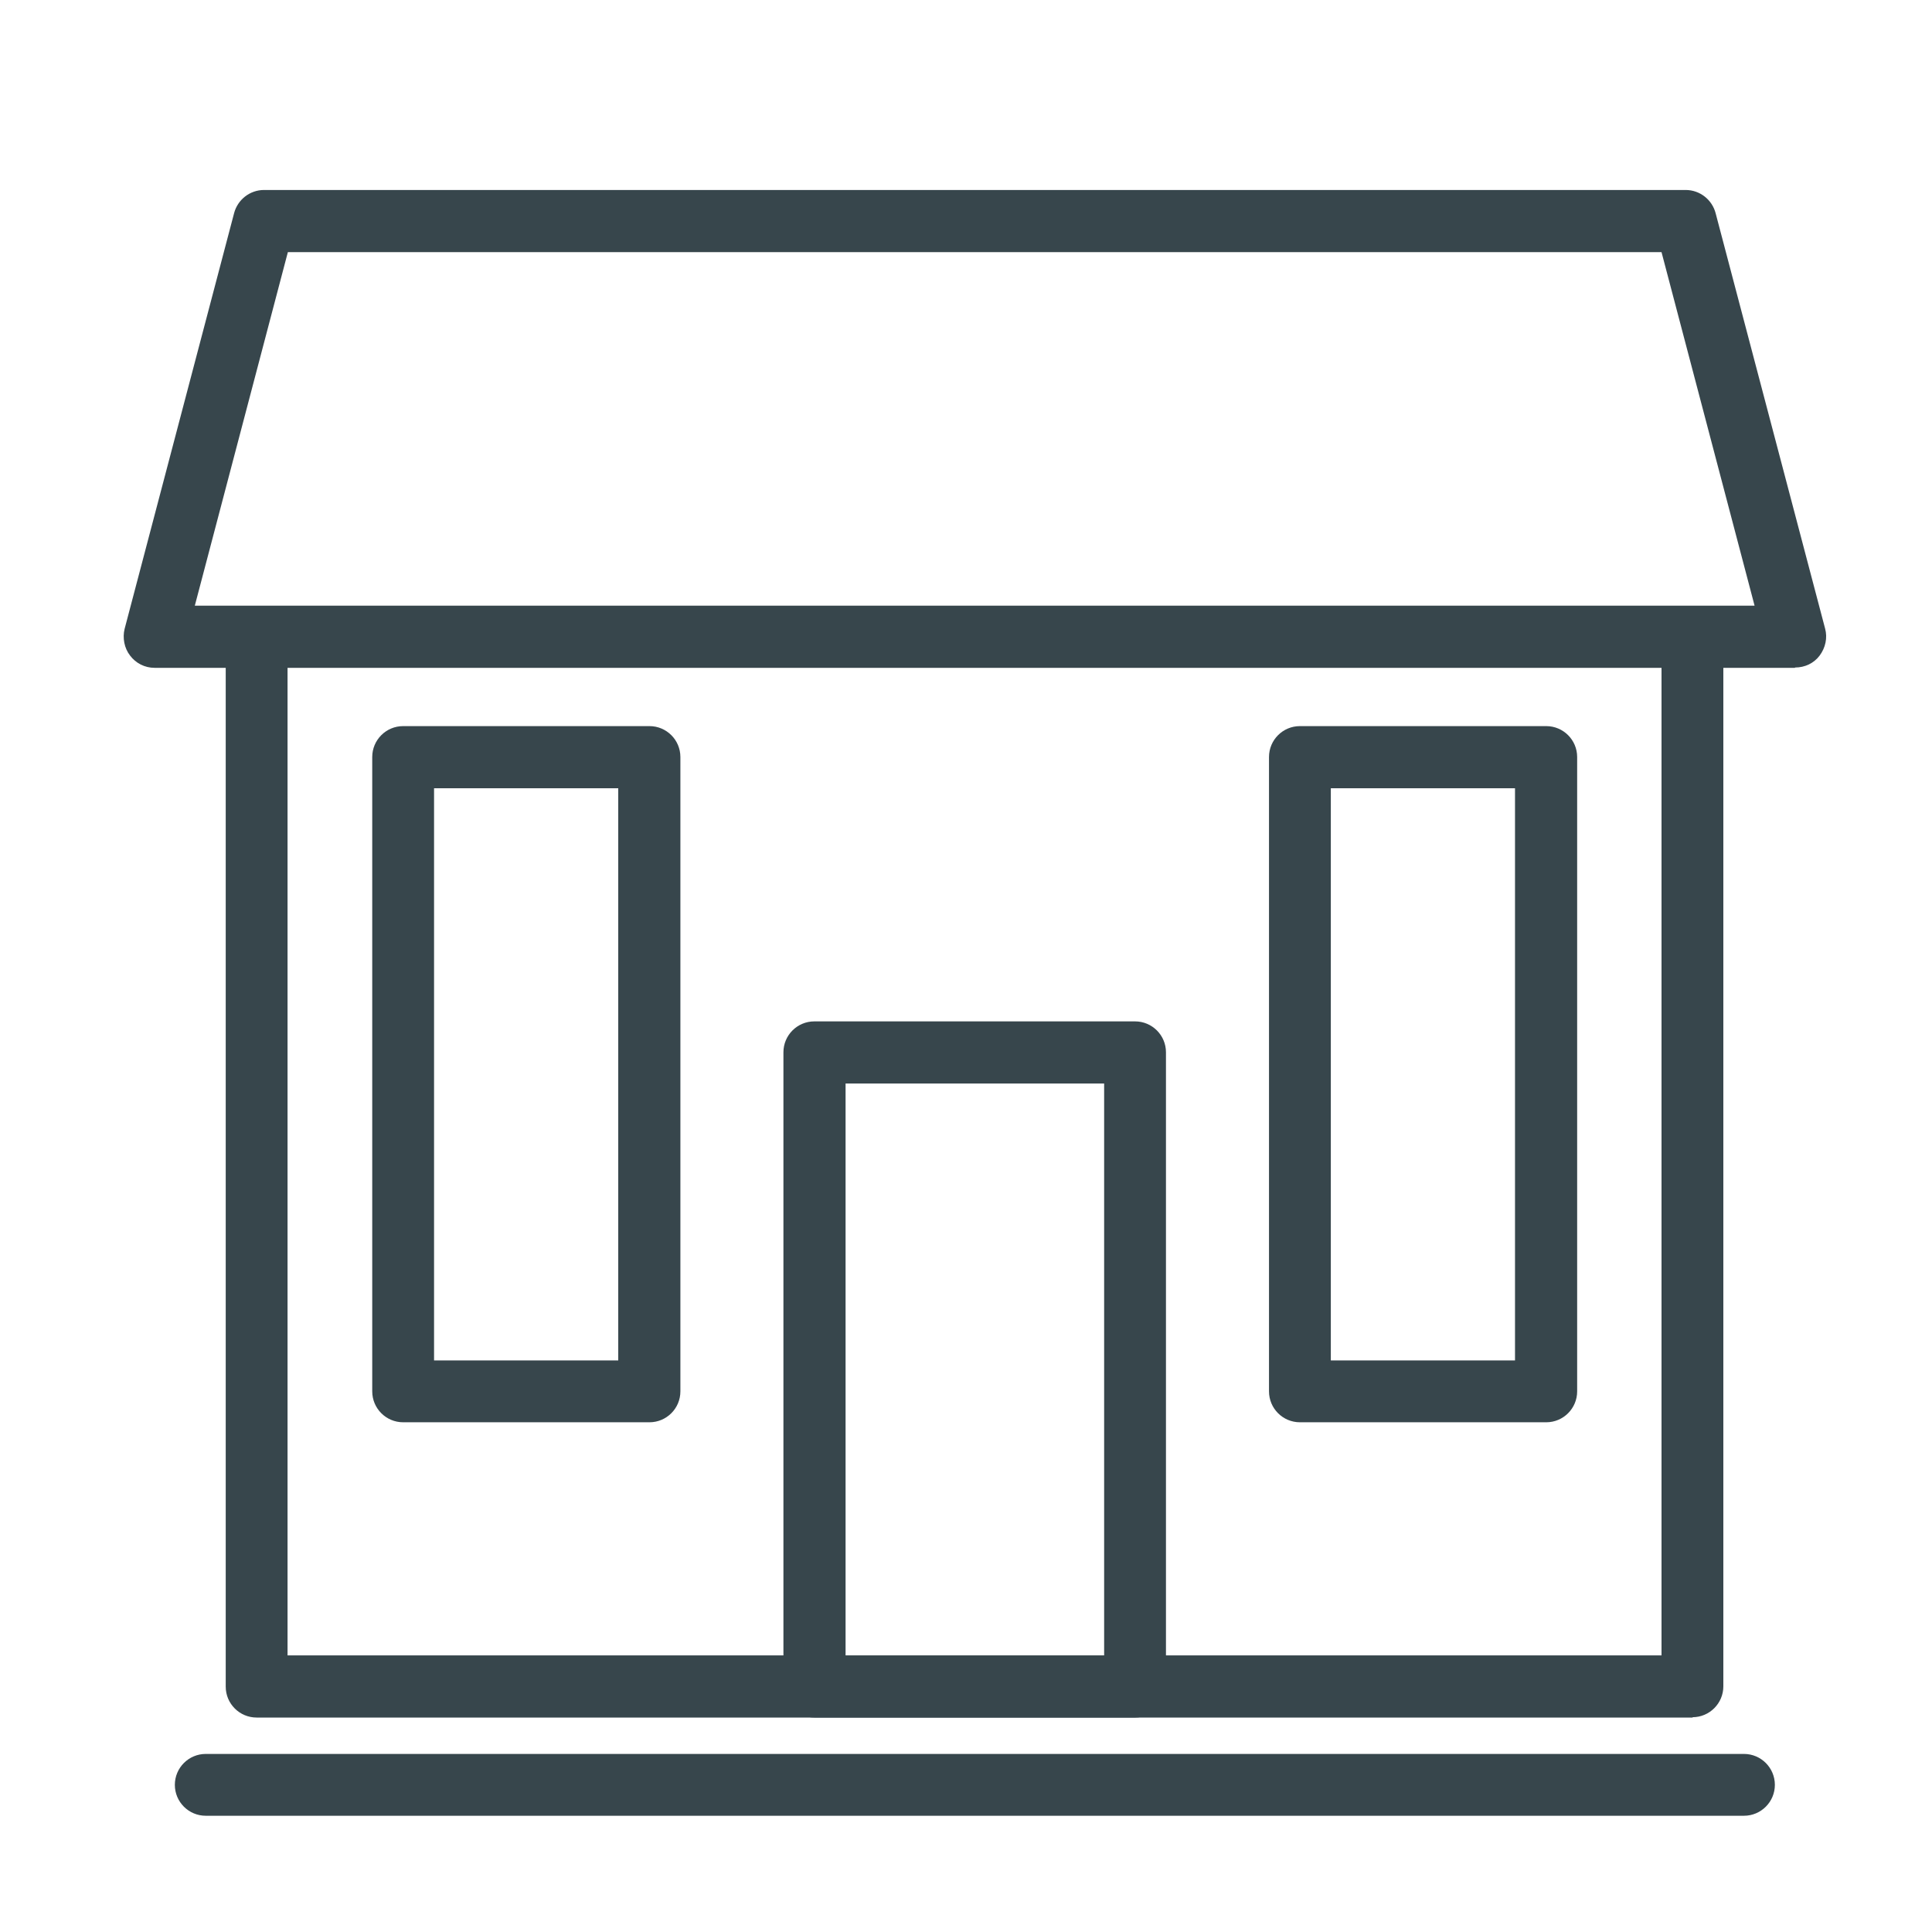 <?xml version="1.0" encoding="UTF-8"?>
<svg id="Layer_1" data-name="Layer 1" xmlns="http://www.w3.org/2000/svg" viewBox="0 0 60 60">
  <defs>
    <style>
      .cls-1 {
        fill: #37464c;
        stroke-width: 0px;
      }
    </style>
  </defs>
  <g>
    <path class="cls-1" d="m52.57,52.96H7.97c-.33,0-.59-.26-.59-.59V20.06c0-.33.26-.59.59-.59s.59.26.59.59v31.73h43.42v-31.78c0-.33.26-.59.59-.59s.59.26.59.59v32.37c0,.33-.26.59-.59.59Z"/>
    <path class="cls-1" d="m52.57,53.34H7.97c-.53,0-.96-.43-.96-.96V20.06c0-.53.43-.96.96-.96s.96.43.96.96v31.35h42.67v-31.41c0-.53.43-.96.96-.96s.96.43.96.96v32.37c0,.53-.43.96-.96.96ZM7.97,19.84c-.12,0-.21.1-.21.21v32.32c0,.12.1.21.21.21h44.6c.12,0,.21-.1.21-.21V20c0-.24-.43-.24-.43,0v32.16H8.19V20.06c0-.12-.1-.21-.21-.21Z"/>
  </g>
  <g>
    <path class="cls-1" d="m54.16,56.02H6.39c-.33,0-.59-.26-.59-.59s.26-.59.59-.59h47.77c.33,0,.59.26.59.59s-.26.59-.59.59Z"/>
    <path class="cls-1" d="m54.16,56.39H6.39c-.53,0-.96-.43-.96-.96s.43-.96.96-.96h47.77c.53,0,.96.43.96.96s-.43.96-.96.96Zm-47.77-1.18c-.12,0-.21.1-.21.21s.1.21.21.21h47.77c.12,0,.21-.1.21-.21s-.1-.21-.21-.21H6.39Z"/>
  </g>
  <g>
    <path class="cls-1" d="m55.74,20.36H4.8c-.18,0-.36-.08-.47-.23-.11-.14-.15-.33-.1-.51l3.4-12.9c.07-.26.3-.44.57-.44h44.15c.27,0,.5.18.57.44l3.4,12.9c.05.18,0,.37-.1.51-.11.14-.28.23-.47.23Zm-50.17-1.18h49.41l-3.09-11.73H8.65l-3.09,11.73Z"/>
    <path class="cls-1" d="m55.74,20.74H4.8c-.3,0-.58-.14-.76-.38-.18-.23-.24-.55-.17-.83l3.4-12.91c.11-.42.49-.72.93-.72h44.15c.44,0,.82.3.93.72l3.4,12.9c.08.29.01.6-.17.84-.18.24-.46.37-.76.37ZM8.2,6.66c-.1,0-.18.07-.21.16l-3.4,12.91c-.02.06,0,.13.04.19.04.05.1.08.17.08h50.94c.07,0,.13-.03.17-.08s.05-.12.04-.19l-3.4-12.9c-.03-.09-.11-.16-.21-.16H8.2Zm47.26,12.9H5.08l3.28-12.48h43.81l3.28,12.48Zm-49.41-.75h48.44l-2.89-10.98H8.94l-2.89,10.98Z"/>
  </g>
  <g>
    <g>
      <path class="cls-1" d="m48.02,43.79h-7.65c-.33,0-.59-.26-.59-.59v-19.7c0-.33.26-.59.59-.59h7.65c.33,0,.59.26.59.59v19.7c0,.33-.26.59-.59.59Zm-7.06-1.18h6.47v-18.52h-6.47v18.52Z"/>
      <path class="cls-1" d="m48.02,44.17h-7.65c-.53,0-.96-.43-.96-.96v-19.7c0-.53.43-.96.96-.96h7.65c.53,0,.96.43.96.96v19.7c0,.53-.43.96-.96.96Zm-7.65-20.87c-.12,0-.21.1-.21.21v19.7c0,.12.1.21.21.21h7.65c.12,0,.21-.1.21-.21v-19.7c0-.12-.1-.21-.21-.21h-7.65Zm7.43,19.7h-7.22v-19.27h7.22v19.27Zm-6.47-.75h5.72v-17.77h-5.72v17.77Z"/>
    </g>
    <g>
      <path class="cls-1" d="m20.17,43.79h-7.65c-.33,0-.59-.26-.59-.59v-19.7c0-.33.26-.59.59-.59h7.65c.33,0,.59.26.59.59v19.7c0,.33-.26.59-.59.59Zm-7.06-1.18h6.47v-18.52h-6.47v18.52Z"/>
      <path class="cls-1" d="m20.17,44.17h-7.65c-.53,0-.96-.43-.96-.96v-19.7c0-.53.43-.96.96-.96h7.65c.53,0,.96.43.96.96v19.7c0,.53-.43.96-.96.96Zm-7.65-20.87c-.12,0-.21.1-.21.21v19.7c0,.12.1.21.21.21h7.65c.12,0,.21-.1.21-.21v-19.7c0-.12-.1-.21-.21-.21h-7.65Zm7.43,19.7h-7.22v-19.27h7.22v19.27Zm-6.47-.75h5.72v-17.77h-5.72v17.77Z"/>
    </g>
    <g>
      <path class="cls-1" d="m35.25,52.96h-9.96c-.33,0-.59-.26-.59-.59v-19.7c0-.33.26-.59.59-.59h9.96c.33,0,.59.26.59.59v19.7c0,.33-.26.59-.59.59Zm-9.37-1.18h8.78v-18.52h-8.78v18.52Z"/>
      <path class="cls-1" d="m35.25,53.34h-9.96c-.53,0-.96-.43-.96-.96v-19.7c0-.53.43-.96.96-.96h9.96c.53,0,.96.43.96.96v19.7c0,.53-.43.96-.96.96Zm-9.96-20.87c-.12,0-.21.1-.21.21v19.7c0,.12.1.21.21.21h9.96c.12,0,.21-.1.21-.21v-19.7c0-.12-.1-.21-.21-.21h-9.96Zm9.75,19.7h-9.53v-19.27h9.53v19.27Zm-8.78-.75h8.03v-17.77h-8.03v17.77Z"/>
    </g>
  </g>
</svg>